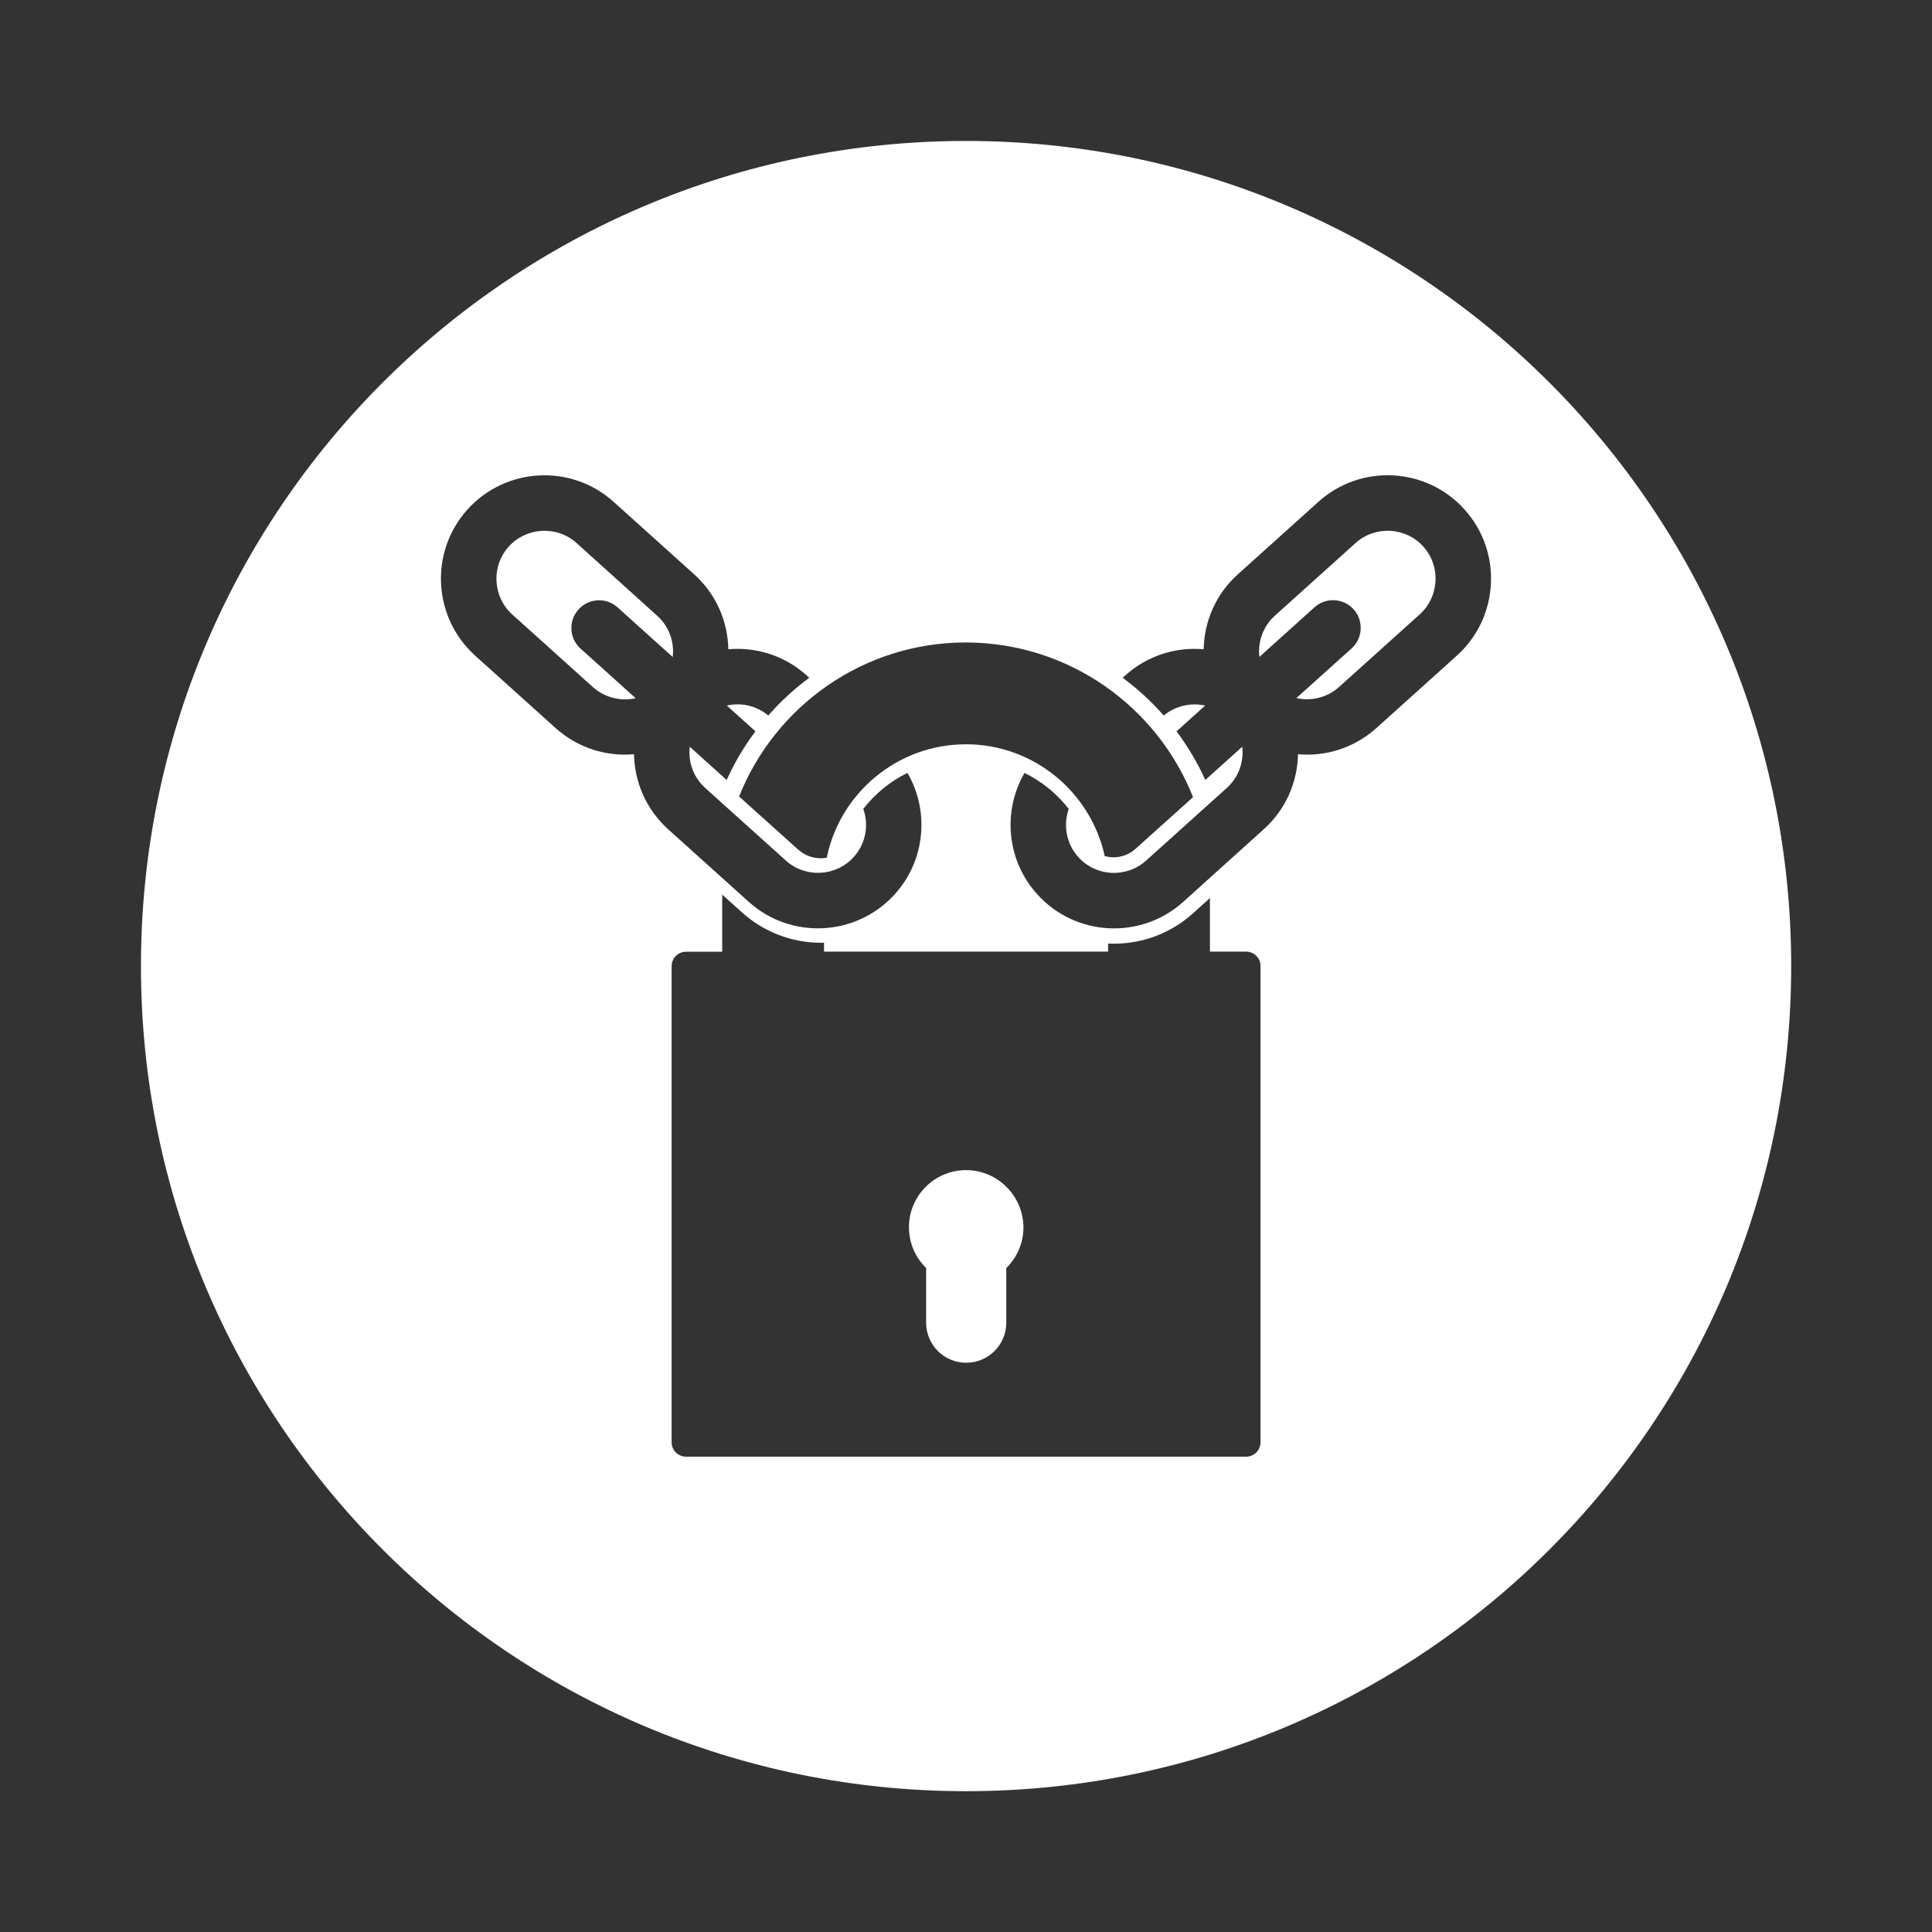 <?xml version="1.0" encoding="utf-8"?>
<!-- Generator: Adobe Illustrator 19.0.1, SVG Export Plug-In . SVG Version: 6.00 Build 0)  -->
<svg version="1.0" id="Layer_1" xmlns="http://www.w3.org/2000/svg" xmlns:xlink="http://www.w3.org/1999/xlink" x="0px" y="0px"
	 viewBox="0 0 1417.3 1417.3" style="enable-background:new 0 0 1417.3 1417.3;" xml:space="preserve">
<rect x="0" y="0" width="1417.3" height="1417.3" fill="#333333" stroke="none"/>
<style type="text/css">
	.st0{fill:#FFFFFF;}
</style>
<g>
	<path class="st0" d="M423,398.4c-14.4-13-36.8-11.8-49.8,2.6c-13,14.4-11.8,36.8,2.6,49.8l59.1,53.2c8.8,7.9,20.6,10.6,31.4,8.2
		l-40.4-36.4c-8.4-7.5-9-20.4-1.5-28.7c7.5-8.4,20.4-9,28.7-1.5l40.4,36.4c1.3-11-2.6-22.4-11.4-30.3L423,398.4z"/>
	<path class="st0" d="M994.4,398.4l-59.1,53.2c-8.8,7.9-12.7,19.3-11.4,30.3l40.4-36.4c8.3-7.5,21.2-6.8,28.7,1.5
		c7.5,8.3,6.8,21.2-1.5,28.7L951,512.1c10.8,2.4,22.5-0.2,31.4-8.2l59.1-53.2c14.4-13,15.6-35.3,2.6-49.8
		C1031.1,386.6,1008.8,385.4,994.4,398.4z"/>
	<path class="st0" d="M708.7,103.4c-334.3,0-605.3,271-605.3,605.3c0,334.3,271,605.3,605.3,605.3c334.3,0,605.3-271,605.3-605.3
		C1314,374.4,1042.9,103.4,708.7,103.4z M875.2,584.8l-42.3,38c-4.4,3.9-10,6.1-16,6.1c-2.2,0-4.4-0.3-6.5-0.9
		c-10.2-46.8-52-82-101.8-82c-50.3,0-92.4,35.8-102.1,83.2c-1.4,0.3-2.9,0.4-4.4,0.4c-6.1,0-11.9-2.2-16.5-6.3l-43.4-39
		c26.3-66.1,90.9-113,166.3-113C784.2,471.4,849,518.5,875.2,584.8z M465.1,553.3c-20.2,1.8-41.1-4.5-57.4-19.1L348.6,481
		c-31.1-28-33.7-76.1-5.7-107.2c28-31.1,76.1-33.7,107.2-5.7l59.1,53.2c16.3,14.6,24.7,34.7,25.1,55c20.2-1.8,41.1,4.5,57.4,19.1
		l2,1.8c-11,8.1-21.1,17.4-30.1,27.7c-8.7-7.3-20-9.7-30.4-7.3l21,18.9c-8.3,11-15.4,23-21.1,35.7L506,547.8
		c-1.3,11,2.6,22.4,11.4,30.3l59.1,53.2c14.4,13,36.8,11.8,49.8-2.6c8.9-9.9,11.2-23.5,7-35.3c8.6-11.1,19.7-20.2,32.4-26.4
		c16.1,27.7,13.4,63.8-9.2,88.9c-28,31.1-76.1,33.7-107.2,5.7l-59.1-53.2C473.9,593.7,465.5,573.6,465.1,553.3z M924.7,1058
		c0,5.9-4.7,10.6-10.6,10.6H503.3c-5.9,0-10.6-4.7-10.6-10.6V708.8c0-5.9,4.7-10.6,10.6-10.6h26.5v-41.9l14.6,13.1
		c15.9,14.3,36.4,22.2,57.8,22.2c0.8,0,1.5,0,2.3-0.1v6.6h208.4v-5.9c1.3,0.1,2.7,0.1,4.1,0.1c21.6,0,42.3-7.9,58.3-22.4l12.3-11.1
		v39.3h26.5c5.9,0,10.6,4.7,10.6,10.6V1058z M1068.7,481l-59.1,53.2c-16.3,14.6-37.1,20.9-57.4,19.1c-0.4,20.3-8.8,40.4-25.1,55
		L868,661.6c-31.1,28-79.2,25.5-107.2-5.7c-22.6-25.1-25.3-61.2-9.2-88.9c12.7,6.3,23.8,15.3,32.4,26.4c-4.1,11.8-1.9,25.4,7,35.3
		c13,14.5,35.3,15.6,49.8,2.6l59.1-53.2c8.8-7.9,12.7-19.3,11.4-30.3l-27.1,24.4c-5.7-12.7-12.9-24.7-21.1-35.7l21-18.9
		c-10.4-2.3-21.7,0.1-30.4,7.3c-9-10.3-19.1-19.5-30.1-27.7l2-1.8c16.3-14.6,37.1-20.9,57.4-19.1c0.4-20.3,8.8-40.4,25.1-55
		l59.1-53.2c31.1-28,79.2-25.5,107.2,5.7C1102.4,404.9,1099.8,453,1068.7,481z"/>
	<path class="st0" d="M708.7,858.4c-23.2,0-41.9,18.8-41.9,41.9c0,11.7,4.8,22.3,12.6,29.9v40.1c0,16.2,13.1,29.4,29.4,29.4
		c16.2,0,29.4-13.1,29.4-29.4v-40.1c7.8-7.6,12.6-18.2,12.6-29.9C750.6,877.2,731.8,858.4,708.7,858.4z"/>
</g>
</svg>
